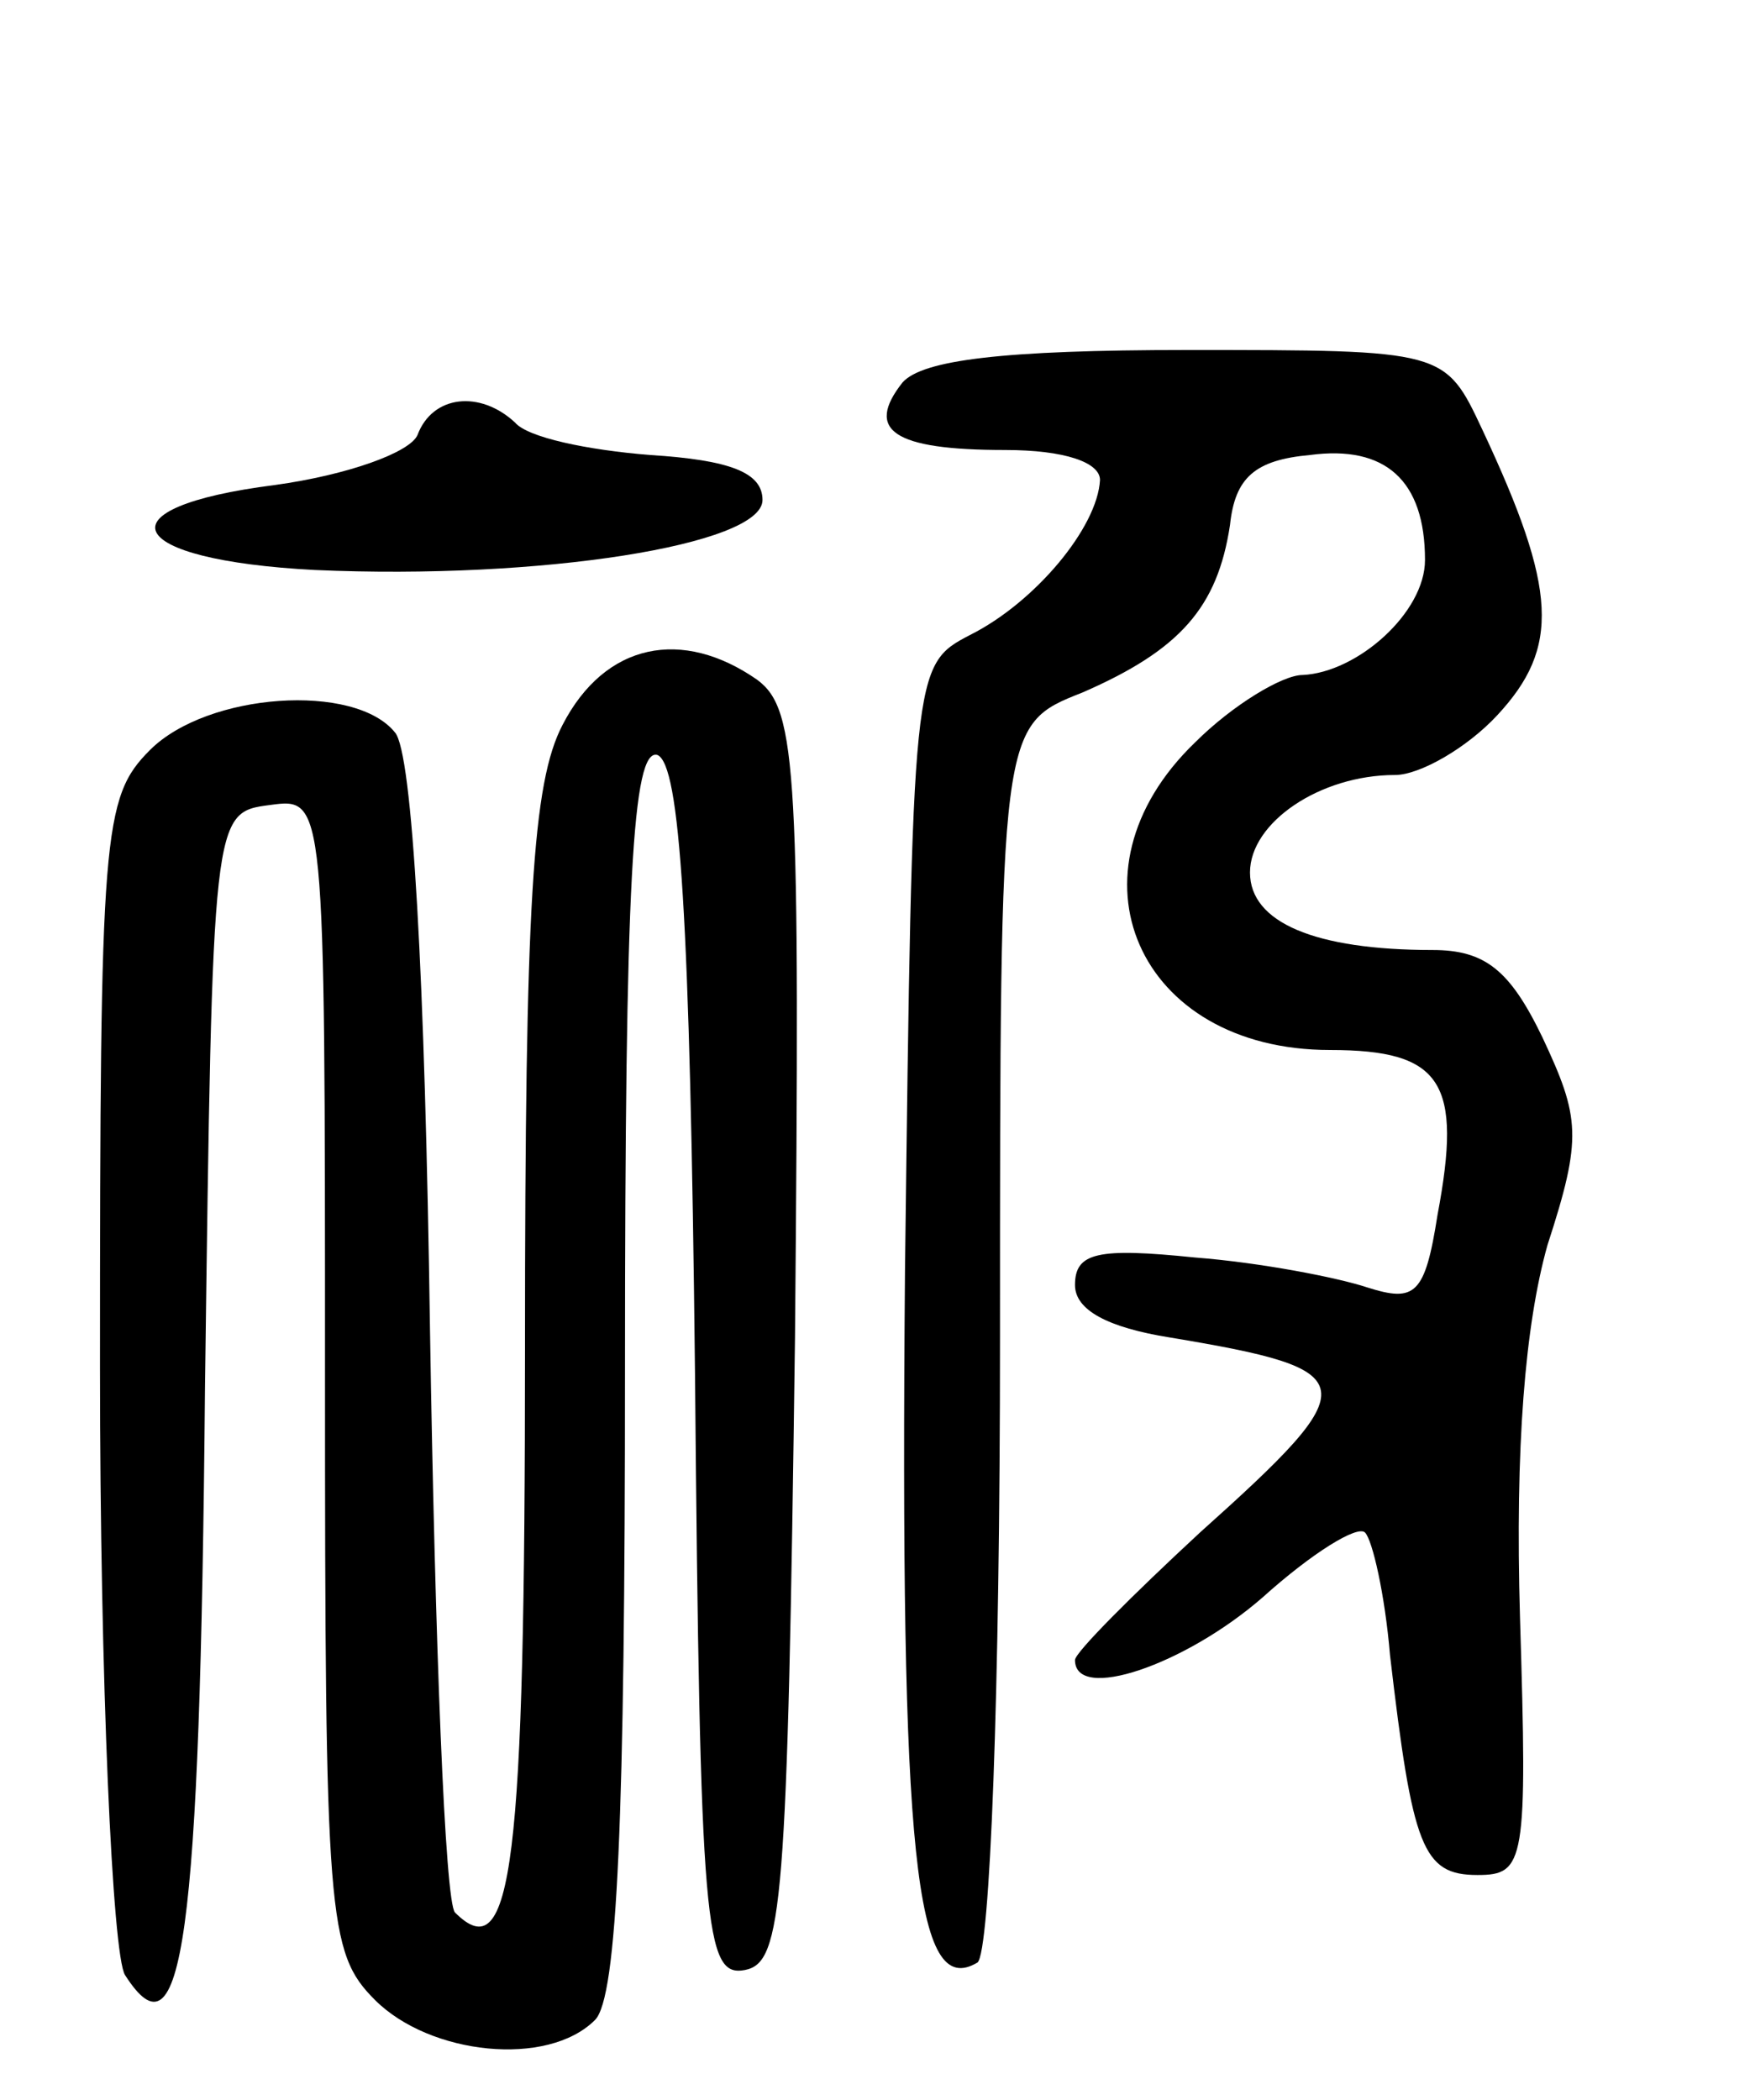 <svg version="1.0" xmlns="http://www.w3.org/2000/svg"
 width="70pt" height="84pt" viewBox="0 0 70 84"
 preserveAspectRatio="xMidYMid meet">
<g transform="translate(0,84) scale(0.1,-0.1)"
fill="#000000" stroke="none">
<path d="M361 687 c-15 -19 -4 -27 41 -27 24 0 38 -5 38 -12 -1 -19 -26 -49
-52 -62 -23 -12 -23 -13 -26 -254 -2 -235 4 -292 29 -277 5 4 9 107 9 250 0
245 0 245 33 258 39 17 54 34 59 67 2 19 10 26 32 28 30 4 46 -10 46 -42 0
-21 -27 -45 -49 -46 -8 0 -28 -12 -43 -27 -54 -52 -23 -123 54 -123 45 0 53
-13 43 -66 -5 -32 -9 -35 -28 -29 -12 4 -43 10 -69 12 -39 4 -48 2 -48 -11 0
-10 13 -17 38 -21 78 -13 79 -18 12 -78 -27 -25 -50 -48 -50 -51 0 -17 44 -2
75 25 20 18 38 29 41 26 3 -3 8 -25 10 -49 9 -77 13 -88 35 -88 19 0 20 5 17
103 -2 68 2 117 11 149 14 43 13 51 -2 83 -13 27 -23 35 -44 35 -47 0 -73 11
-73 31 0 20 28 39 58 39 10 0 29 11 41 24 25 27 24 50 -6 114 -15 32 -15 32
-118 32 -74 0 -106 -4 -114 -13z"/>
<path d="M167 666 c-3 -7 -28 -16 -57 -20 -71 -9 -61 -30 16 -34 90 -4 179 10
179 28 0 11 -13 16 -45 18 -25 2 -49 7 -54 13 -14 13 -33 11 -39 -5z"/>
<path d="M225 550 c-12 -23 -15 -71 -15 -249 0 -207 -5 -249 -28 -226 -4 4 -8
108 -10 233 -2 141 -7 231 -14 239 -16 20 -75 16 -98 -7 -19 -19 -20 -33 -20
-247 0 -126 5 -235 10 -243 23 -36 30 13 32 235 3 230 3 230 26 233 22 3 22 3
22 -227 0 -218 1 -232 20 -251 22 -22 69 -27 88 -8 9 9 12 81 12 261 0 194 3
248 13 245 9 -4 13 -64 15 -247 2 -224 4 -242 20 -239 15 3 17 25 20 253 2
226 1 251 -15 263 -30 21 -61 15 -78 -18z"/>
</g>
</svg>
